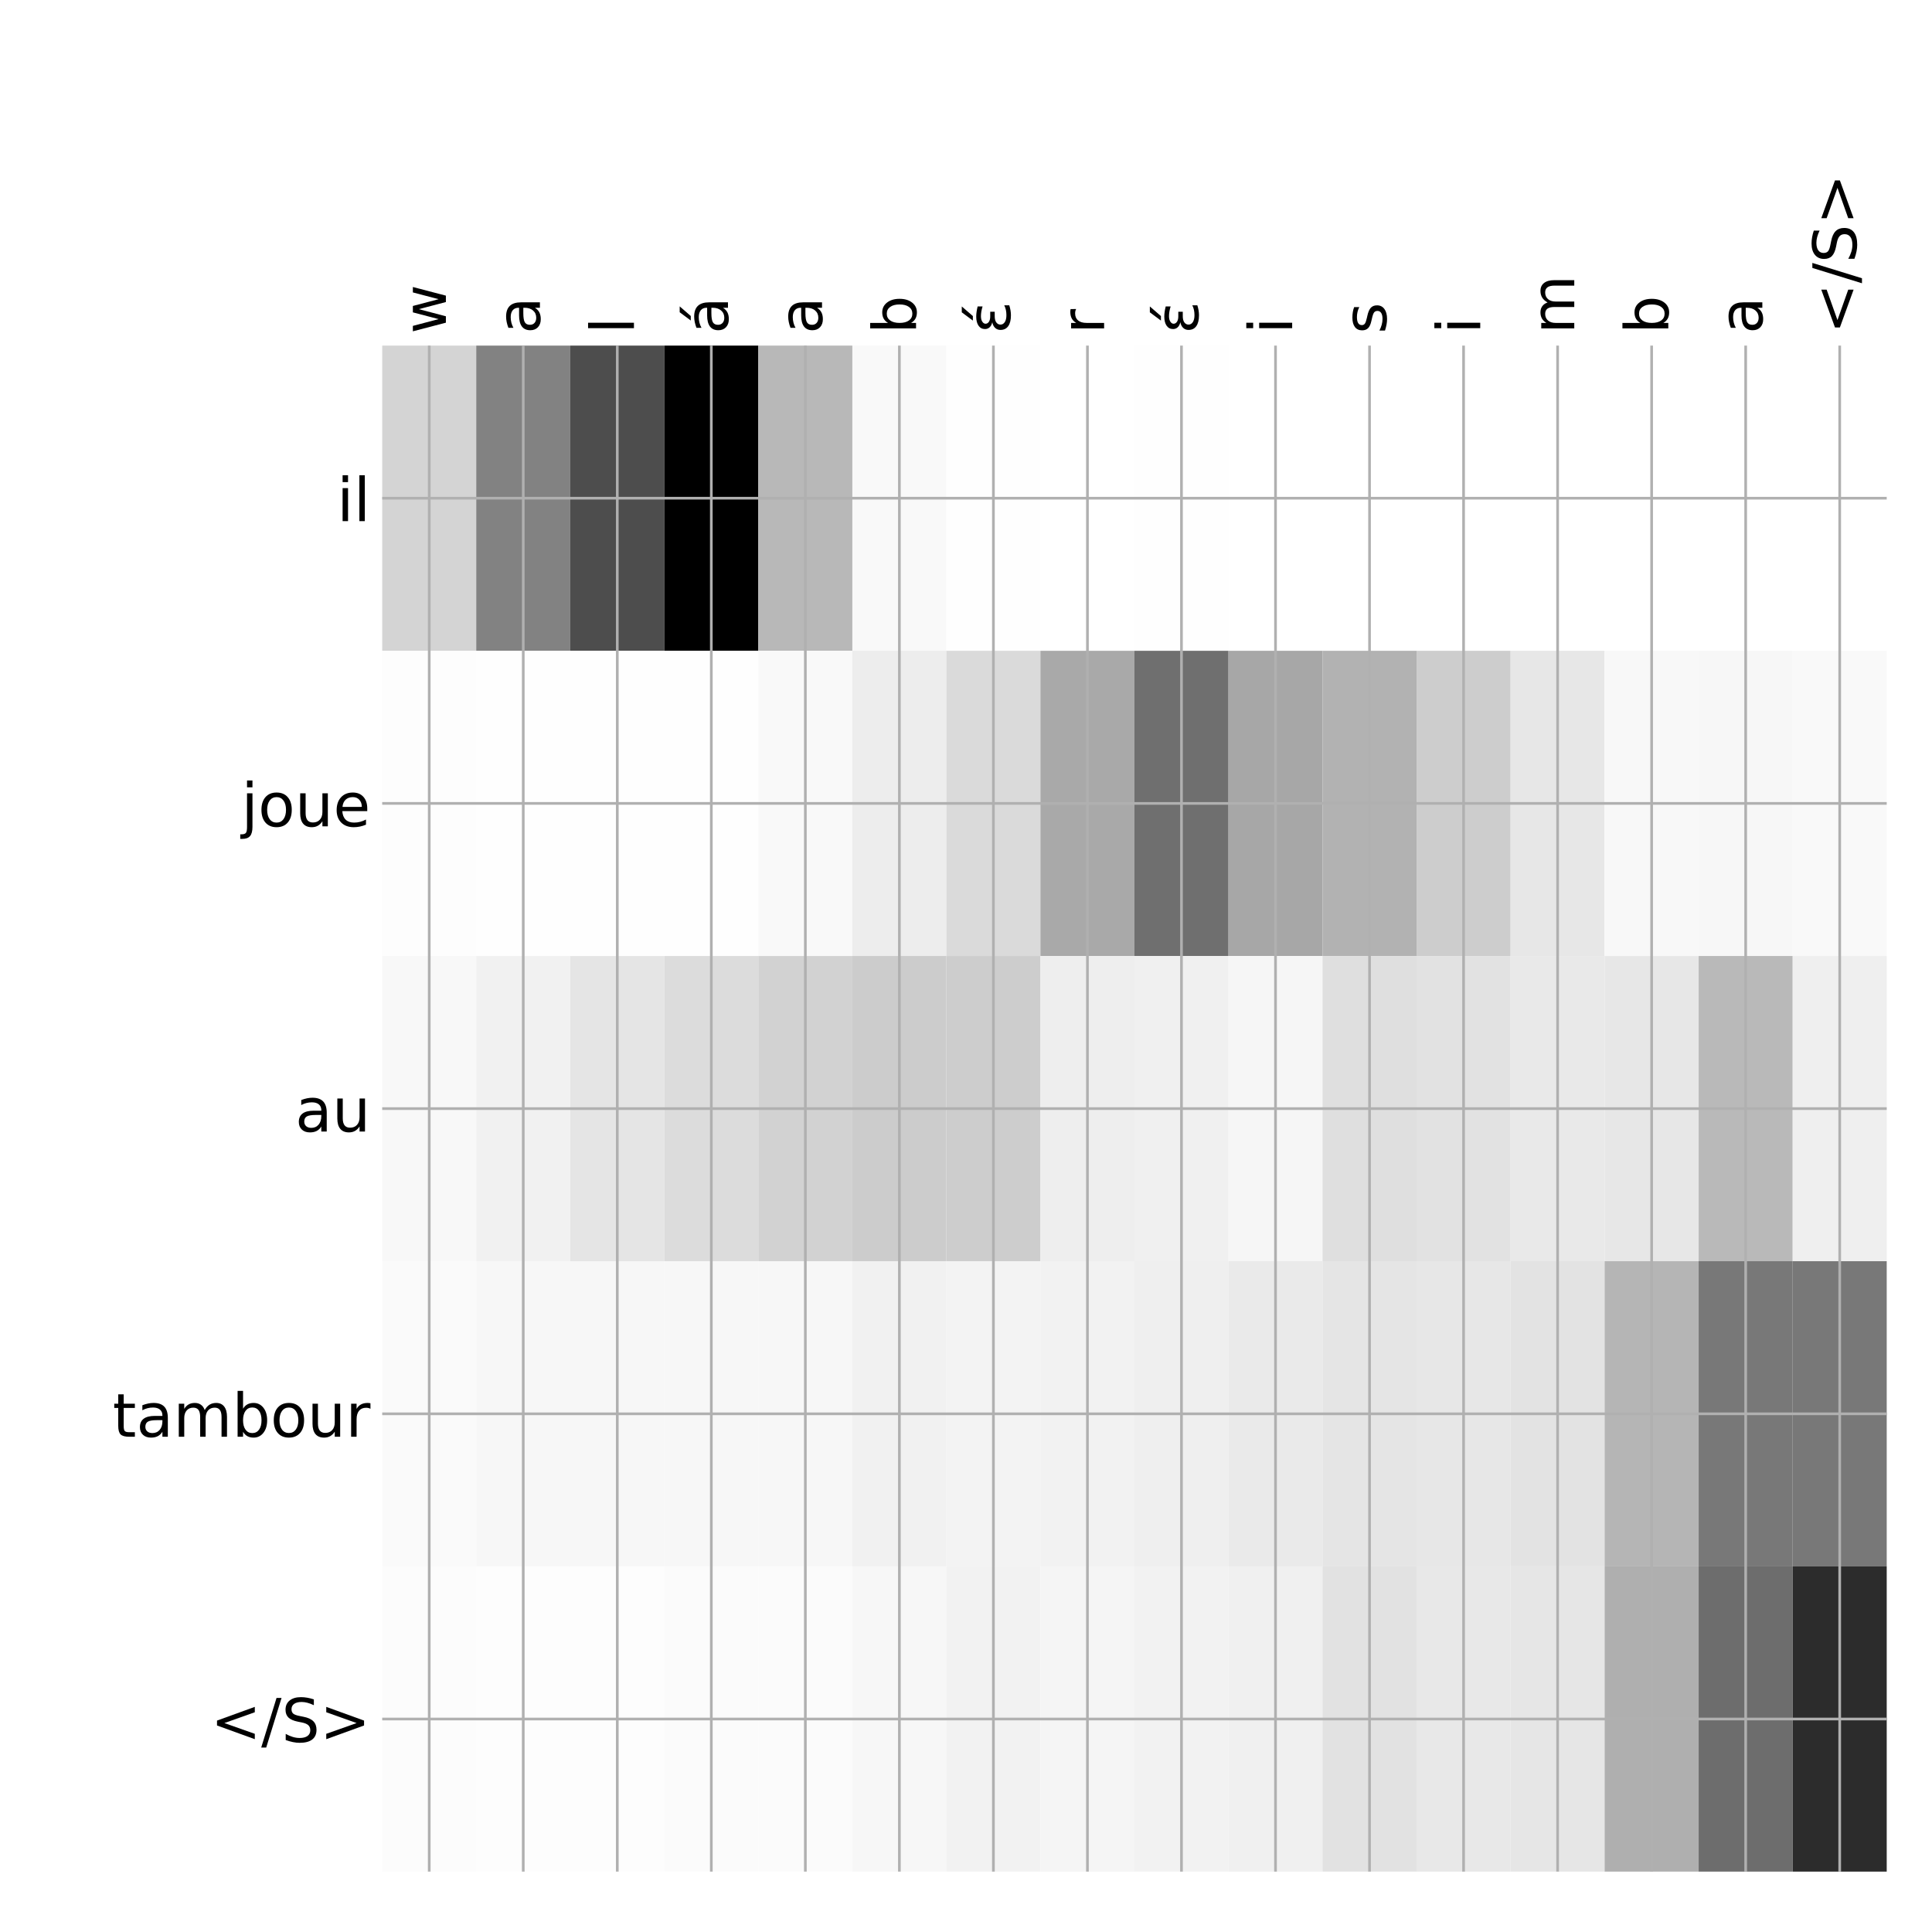 <?xml version="1.0" encoding="utf-8" standalone="no"?>
<!DOCTYPE svg PUBLIC "-//W3C//DTD SVG 1.1//EN"
  "http://www.w3.org/Graphics/SVG/1.1/DTD/svg11.dtd">
<!-- Created with matplotlib (http://matplotlib.org/) -->
<svg height="576pt" version="1.1" viewBox="0 0 576 576" width="576pt" xmlns="http://www.w3.org/2000/svg" xmlns:xlink="http://www.w3.org/1999/xlink">
 <defs>
  <style type="text/css">
*{stroke-linecap:butt;stroke-linejoin:round;}
  </style>
 </defs>
 <g id="figure_1">
  <g id="patch_1">
   <path d="M 0 576 
L 576 576 
L 576 0 
L 0 0 
z
" style="fill:#ffffff;"/>
  </g>
  <g id="axes_1">
   <g id="PolyCollection_1">
    <path clip-path="url(#p94c9d4c74a)" d="M 113.95 103.033 
L 113.95 194.027 
L 141.984 194.027 
L 141.984 103.033 
L 113.95 103.033 
z
" style="fill:#d4d4d4;"/>
    <path clip-path="url(#p94c9d4c74a)" d="M 141.984 103.033 
L 141.984 194.027 
L 170.019 194.027 
L 170.019 103.033 
L 141.984 103.033 
z
" style="fill:#828282;"/>
    <path clip-path="url(#p94c9d4c74a)" d="M 170.019 103.033 
L 170.019 194.027 
L 198.053 194.027 
L 198.053 103.033 
L 170.019 103.033 
z
" style="fill:#4d4d4d;"/>
    <path clip-path="url(#p94c9d4c74a)" d="M 198.053 103.033 
L 198.053 194.027 
L 226.088 194.027 
L 226.088 103.033 
L 198.053 103.033 
z
"/>
    <path clip-path="url(#p94c9d4c74a)" d="M 226.088 103.033 
L 226.088 194.027 
L 254.122 194.027 
L 254.122 103.033 
L 226.088 103.033 
z
" style="fill:#b8b8b8;"/>
    <path clip-path="url(#p94c9d4c74a)" d="M 254.122 103.033 
L 254.122 194.027 
L 282.156 194.027 
L 282.156 103.033 
L 254.122 103.033 
z
" style="fill:#f9f9f9;"/>
    <path clip-path="url(#p94c9d4c74a)" d="M 282.156 103.033 
L 282.156 194.027 
L 310.191 194.027 
L 310.191 103.033 
L 282.156 103.033 
z
" style="fill:#fefefe;"/>
    <path clip-path="url(#p94c9d4c74a)" d="M 310.191 103.033 
L 310.191 194.027 
L 338.225 194.027 
L 338.225 103.033 
L 310.191 103.033 
z
" style="fill:#ffffff;"/>
    <path clip-path="url(#p94c9d4c74a)" d="M 338.225 103.033 
L 338.225 194.027 
L 366.259 194.027 
L 366.259 103.033 
L 338.225 103.033 
z
" style="fill:#fefefe;"/>
    <path clip-path="url(#p94c9d4c74a)" d="M 366.259 103.033 
L 366.259 194.027 
L 394.294 194.027 
L 394.294 103.033 
L 366.259 103.033 
z
" style="fill:#ffffff;"/>
    <path clip-path="url(#p94c9d4c74a)" d="M 394.294 103.033 
L 394.294 194.027 
L 422.328 194.027 
L 422.328 103.033 
L 394.294 103.033 
z
" style="fill:#ffffff;"/>
    <path clip-path="url(#p94c9d4c74a)" d="M 422.328 103.033 
L 422.328 194.027 
L 450.363 194.027 
L 450.363 103.033 
L 422.328 103.033 
z
" style="fill:#ffffff;"/>
    <path clip-path="url(#p94c9d4c74a)" d="M 450.363 103.033 
L 450.363 194.027 
L 478.397 194.027 
L 478.397 103.033 
L 450.363 103.033 
z
" style="fill:#ffffff;"/>
    <path clip-path="url(#p94c9d4c74a)" d="M 478.397 103.033 
L 478.397 194.027 
L 506.431 194.027 
L 506.431 103.033 
L 478.397 103.033 
z
" style="fill:#ffffff;"/>
    <path clip-path="url(#p94c9d4c74a)" d="M 506.431 103.033 
L 506.431 194.027 
L 534.466 194.027 
L 534.466 103.033 
L 506.431 103.033 
z
" style="fill:#ffffff;"/>
    <path clip-path="url(#p94c9d4c74a)" d="M 534.466 103.033 
L 534.466 194.027 
L 562.5 194.027 
L 562.5 103.033 
L 534.466 103.033 
z
" style="fill:#ffffff;"/>
    <path clip-path="url(#p94c9d4c74a)" d="M 113.95 194.027 
L 113.95 285.02 
L 141.984 285.02 
L 141.984 194.027 
L 113.95 194.027 
z
" style="fill:#fdfdfd;"/>
    <path clip-path="url(#p94c9d4c74a)" d="M 141.984 194.027 
L 141.984 285.02 
L 170.019 285.02 
L 170.019 194.027 
L 141.984 194.027 
z
" style="fill:#fefefe;"/>
    <path clip-path="url(#p94c9d4c74a)" d="M 170.019 194.027 
L 170.019 285.02 
L 198.053 285.02 
L 198.053 194.027 
L 170.019 194.027 
z
" style="fill:#fefefe;"/>
    <path clip-path="url(#p94c9d4c74a)" d="M 198.053 194.027 
L 198.053 285.02 
L 226.088 285.02 
L 226.088 194.027 
L 198.053 194.027 
z
" style="fill:#fefefe;"/>
    <path clip-path="url(#p94c9d4c74a)" d="M 226.088 194.027 
L 226.088 285.02 
L 254.122 285.02 
L 254.122 194.027 
L 226.088 194.027 
z
" style="fill:#f9f9f9;"/>
    <path clip-path="url(#p94c9d4c74a)" d="M 254.122 194.027 
L 254.122 285.02 
L 282.156 285.02 
L 282.156 194.027 
L 254.122 194.027 
z
" style="fill:#ededed;"/>
    <path clip-path="url(#p94c9d4c74a)" d="M 282.156 194.027 
L 282.156 285.02 
L 310.191 285.02 
L 310.191 194.027 
L 282.156 194.027 
z
" style="fill:#dadada;"/>
    <path clip-path="url(#p94c9d4c74a)" d="M 310.191 194.027 
L 310.191 285.02 
L 338.225 285.02 
L 338.225 194.027 
L 310.191 194.027 
z
" style="fill:#a9a9a9;"/>
    <path clip-path="url(#p94c9d4c74a)" d="M 338.225 194.027 
L 338.225 285.02 
L 366.259 285.02 
L 366.259 194.027 
L 338.225 194.027 
z
" style="fill:#6f6f6f;"/>
    <path clip-path="url(#p94c9d4c74a)" d="M 366.259 194.027 
L 366.259 285.02 
L 394.294 285.02 
L 394.294 194.027 
L 366.259 194.027 
z
" style="fill:#a7a7a7;"/>
    <path clip-path="url(#p94c9d4c74a)" d="M 394.294 194.027 
L 394.294 285.02 
L 422.328 285.02 
L 422.328 194.027 
L 394.294 194.027 
z
" style="fill:#b2b2b2;"/>
    <path clip-path="url(#p94c9d4c74a)" d="M 422.328 194.027 
L 422.328 285.02 
L 450.363 285.02 
L 450.363 194.027 
L 422.328 194.027 
z
" style="fill:#cdcdcd;"/>
    <path clip-path="url(#p94c9d4c74a)" d="M 450.363 194.027 
L 450.363 285.02 
L 478.397 285.02 
L 478.397 194.027 
L 450.363 194.027 
z
" style="fill:#e7e7e7;"/>
    <path clip-path="url(#p94c9d4c74a)" d="M 478.397 194.027 
L 478.397 285.02 
L 506.431 285.02 
L 506.431 194.027 
L 478.397 194.027 
z
" style="fill:#f8f8f8;"/>
    <path clip-path="url(#p94c9d4c74a)" d="M 506.431 194.027 
L 506.431 285.02 
L 534.466 285.02 
L 534.466 194.027 
L 506.431 194.027 
z
" style="fill:#f7f7f7;"/>
    <path clip-path="url(#p94c9d4c74a)" d="M 534.466 194.027 
L 534.466 285.02 
L 562.5 285.02 
L 562.5 194.027 
L 534.466 194.027 
z
" style="fill:#f9f9f9;"/>
    <path clip-path="url(#p94c9d4c74a)" d="M 113.95 285.02 
L 113.95 376.013 
L 141.984 376.013 
L 141.984 285.02 
L 113.95 285.02 
z
" style="fill:#f8f8f8;"/>
    <path clip-path="url(#p94c9d4c74a)" d="M 141.984 285.02 
L 141.984 376.013 
L 170.019 376.013 
L 170.019 285.02 
L 141.984 285.02 
z
" style="fill:#f1f1f1;"/>
    <path clip-path="url(#p94c9d4c74a)" d="M 170.019 285.02 
L 170.019 376.013 
L 198.053 376.013 
L 198.053 285.02 
L 170.019 285.02 
z
" style="fill:#e5e5e5;"/>
    <path clip-path="url(#p94c9d4c74a)" d="M 198.053 285.02 
L 198.053 376.013 
L 226.088 376.013 
L 226.088 285.02 
L 198.053 285.02 
z
" style="fill:#dcdcdc;"/>
    <path clip-path="url(#p94c9d4c74a)" d="M 226.088 285.02 
L 226.088 376.013 
L 254.122 376.013 
L 254.122 285.02 
L 226.088 285.02 
z
" style="fill:#d2d2d2;"/>
    <path clip-path="url(#p94c9d4c74a)" d="M 254.122 285.02 
L 254.122 376.013 
L 282.156 376.013 
L 282.156 285.02 
L 254.122 285.02 
z
" style="fill:#cccccc;"/>
    <path clip-path="url(#p94c9d4c74a)" d="M 282.156 285.02 
L 282.156 376.013 
L 310.191 376.013 
L 310.191 285.02 
L 282.156 285.02 
z
" style="fill:#cdcdcd;"/>
    <path clip-path="url(#p94c9d4c74a)" d="M 310.191 285.02 
L 310.191 376.013 
L 338.225 376.013 
L 338.225 285.02 
L 310.191 285.02 
z
" style="fill:#eeeeee;"/>
    <path clip-path="url(#p94c9d4c74a)" d="M 338.225 285.02 
L 338.225 376.013 
L 366.259 376.013 
L 366.259 285.02 
L 338.225 285.02 
z
" style="fill:#f0f0f0;"/>
    <path clip-path="url(#p94c9d4c74a)" d="M 366.259 285.02 
L 366.259 376.013 
L 394.294 376.013 
L 394.294 285.02 
L 366.259 285.02 
z
" style="fill:#f6f6f6;"/>
    <path clip-path="url(#p94c9d4c74a)" d="M 394.294 285.02 
L 394.294 376.013 
L 422.328 376.013 
L 422.328 285.02 
L 394.294 285.02 
z
" style="fill:#dfdfdf;"/>
    <path clip-path="url(#p94c9d4c74a)" d="M 422.328 285.02 
L 422.328 376.013 
L 450.363 376.013 
L 450.363 285.02 
L 422.328 285.02 
z
" style="fill:#e2e2e2;"/>
    <path clip-path="url(#p94c9d4c74a)" d="M 450.363 285.02 
L 450.363 376.013 
L 478.397 376.013 
L 478.397 285.02 
L 450.363 285.02 
z
" style="fill:#e9e9e9;"/>
    <path clip-path="url(#p94c9d4c74a)" d="M 478.397 285.02 
L 478.397 376.013 
L 506.431 376.013 
L 506.431 285.02 
L 478.397 285.02 
z
" style="fill:#e7e7e7;"/>
    <path clip-path="url(#p94c9d4c74a)" d="M 506.431 285.02 
L 506.431 376.013 
L 534.466 376.013 
L 534.466 285.02 
L 506.431 285.02 
z
" style="fill:#b9b9b9;"/>
    <path clip-path="url(#p94c9d4c74a)" d="M 534.466 285.02 
L 534.466 376.013 
L 562.5 376.013 
L 562.5 285.02 
L 534.466 285.02 
z
" style="fill:#efefef;"/>
    <path clip-path="url(#p94c9d4c74a)" d="M 113.95 376.013 
L 113.95 467.007 
L 141.984 467.007 
L 141.984 376.013 
L 113.95 376.013 
z
" style="fill:#fafafa;"/>
    <path clip-path="url(#p94c9d4c74a)" d="M 141.984 376.013 
L 141.984 467.007 
L 170.019 467.007 
L 170.019 376.013 
L 141.984 376.013 
z
" style="fill:#f7f7f7;"/>
    <path clip-path="url(#p94c9d4c74a)" d="M 170.019 376.013 
L 170.019 467.007 
L 198.053 467.007 
L 198.053 376.013 
L 170.019 376.013 
z
" style="fill:#f7f7f7;"/>
    <path clip-path="url(#p94c9d4c74a)" d="M 198.053 376.013 
L 198.053 467.007 
L 226.088 467.007 
L 226.088 376.013 
L 198.053 376.013 
z
" style="fill:#f7f7f7;"/>
    <path clip-path="url(#p94c9d4c74a)" d="M 226.088 376.013 
L 226.088 467.007 
L 254.122 467.007 
L 254.122 376.013 
L 226.088 376.013 
z
" style="fill:#f7f7f7;"/>
    <path clip-path="url(#p94c9d4c74a)" d="M 254.122 376.013 
L 254.122 467.007 
L 282.156 467.007 
L 282.156 376.013 
L 254.122 376.013 
z
" style="fill:#f1f1f1;"/>
    <path clip-path="url(#p94c9d4c74a)" d="M 282.156 376.013 
L 282.156 467.007 
L 310.191 467.007 
L 310.191 376.013 
L 282.156 376.013 
z
" style="fill:#f3f3f3;"/>
    <path clip-path="url(#p94c9d4c74a)" d="M 310.191 376.013 
L 310.191 467.007 
L 338.225 467.007 
L 338.225 376.013 
L 310.191 376.013 
z
" style="fill:#f2f2f2;"/>
    <path clip-path="url(#p94c9d4c74a)" d="M 338.225 376.013 
L 338.225 467.007 
L 366.259 467.007 
L 366.259 376.013 
L 338.225 376.013 
z
" style="fill:#efefef;"/>
    <path clip-path="url(#p94c9d4c74a)" d="M 366.259 376.013 
L 366.259 467.007 
L 394.294 467.007 
L 394.294 376.013 
L 366.259 376.013 
z
" style="fill:#eaeaea;"/>
    <path clip-path="url(#p94c9d4c74a)" d="M 394.294 376.013 
L 394.294 467.007 
L 422.328 467.007 
L 422.328 376.013 
L 394.294 376.013 
z
" style="fill:#e5e5e5;"/>
    <path clip-path="url(#p94c9d4c74a)" d="M 422.328 376.013 
L 422.328 467.007 
L 450.363 467.007 
L 450.363 376.013 
L 422.328 376.013 
z
" style="fill:#e7e7e7;"/>
    <path clip-path="url(#p94c9d4c74a)" d="M 450.363 376.013 
L 450.363 467.007 
L 478.397 467.007 
L 478.397 376.013 
L 450.363 376.013 
z
" style="fill:#e3e3e3;"/>
    <path clip-path="url(#p94c9d4c74a)" d="M 478.397 376.013 
L 478.397 467.007 
L 506.431 467.007 
L 506.431 376.013 
L 478.397 376.013 
z
" style="fill:#b5b5b5;"/>
    <path clip-path="url(#p94c9d4c74a)" d="M 506.431 376.013 
L 506.431 467.007 
L 534.466 467.007 
L 534.466 376.013 
L 506.431 376.013 
z
" style="fill:#787878;"/>
    <path clip-path="url(#p94c9d4c74a)" d="M 534.466 376.013 
L 534.466 467.007 
L 562.5 467.007 
L 562.5 376.013 
L 534.466 376.013 
z
" style="fill:#787878;"/>
    <path clip-path="url(#p94c9d4c74a)" d="M 113.95 467.007 
L 113.95 558 
L 141.984 558 
L 141.984 467.007 
L 113.95 467.007 
z
" style="fill:#fcfcfc;"/>
    <path clip-path="url(#p94c9d4c74a)" d="M 141.984 467.007 
L 141.984 558 
L 170.019 558 
L 170.019 467.007 
L 141.984 467.007 
z
" style="fill:#fdfdfd;"/>
    <path clip-path="url(#p94c9d4c74a)" d="M 170.019 467.007 
L 170.019 558 
L 198.053 558 
L 198.053 467.007 
L 170.019 467.007 
z
" style="fill:#fdfdfd;"/>
    <path clip-path="url(#p94c9d4c74a)" d="M 198.053 467.007 
L 198.053 558 
L 226.088 558 
L 226.088 467.007 
L 198.053 467.007 
z
" style="fill:#fbfbfb;"/>
    <path clip-path="url(#p94c9d4c74a)" d="M 226.088 467.007 
L 226.088 558 
L 254.122 558 
L 254.122 467.007 
L 226.088 467.007 
z
" style="fill:#fbfbfb;"/>
    <path clip-path="url(#p94c9d4c74a)" d="M 254.122 467.007 
L 254.122 558 
L 282.156 558 
L 282.156 467.007 
L 254.122 467.007 
z
" style="fill:#f7f7f7;"/>
    <path clip-path="url(#p94c9d4c74a)" d="M 282.156 467.007 
L 282.156 558 
L 310.191 558 
L 310.191 467.007 
L 282.156 467.007 
z
" style="fill:#f2f2f2;"/>
    <path clip-path="url(#p94c9d4c74a)" d="M 310.191 467.007 
L 310.191 558 
L 338.225 558 
L 338.225 467.007 
L 310.191 467.007 
z
" style="fill:#f5f5f5;"/>
    <path clip-path="url(#p94c9d4c74a)" d="M 338.225 467.007 
L 338.225 558 
L 366.259 558 
L 366.259 467.007 
L 338.225 467.007 
z
" style="fill:#f2f2f2;"/>
    <path clip-path="url(#p94c9d4c74a)" d="M 366.259 467.007 
L 366.259 558 
L 394.294 558 
L 394.294 467.007 
L 366.259 467.007 
z
" style="fill:#f0f0f0;"/>
    <path clip-path="url(#p94c9d4c74a)" d="M 394.294 467.007 
L 394.294 558 
L 422.328 558 
L 422.328 467.007 
L 394.294 467.007 
z
" style="fill:#e2e2e2;"/>
    <path clip-path="url(#p94c9d4c74a)" d="M 422.328 467.007 
L 422.328 558 
L 450.363 558 
L 450.363 467.007 
L 422.328 467.007 
z
" style="fill:#e8e8e8;"/>
    <path clip-path="url(#p94c9d4c74a)" d="M 450.363 467.007 
L 450.363 558 
L 478.397 558 
L 478.397 467.007 
L 450.363 467.007 
z
" style="fill:#e6e6e6;"/>
    <path clip-path="url(#p94c9d4c74a)" d="M 478.397 467.007 
L 478.397 558 
L 506.431 558 
L 506.431 467.007 
L 478.397 467.007 
z
" style="fill:#afafaf;"/>
    <path clip-path="url(#p94c9d4c74a)" d="M 506.431 467.007 
L 506.431 558 
L 534.466 558 
L 534.466 467.007 
L 506.431 467.007 
z
" style="fill:#6d6d6d;"/>
    <path clip-path="url(#p94c9d4c74a)" d="M 534.466 467.007 
L 534.466 558 
L 562.5 558 
L 562.5 467.007 
L 534.466 467.007 
z
" style="fill:#2c2c2c;"/>
   </g>
   <g id="matplotlib.axis_1">
    <g id="xtick_1">
     <g id="line2d_1">
      <path clip-path="url(#p94c9d4c74a)" d="M 127.967 558 
L 127.967 103.033 
" style="fill:none;stroke:#b0b0b0;stroke-linecap:square;stroke-width:0.8;"/>
     </g>
     <g id="line2d_2"/>
     <g id="text_1">
      <!-- w -->
      <defs>
       <path d="M 4.203 54.688 
L 13.188 54.688 
L 24.422 12.016 
L 35.594 54.688 
L 46.188 54.688 
L 57.422 12.016 
L 68.609 54.688 
L 77.594 54.688 
L 63.281 0 
L 52.688 0 
L 40.922 44.828 
L 29.109 0 
L 18.5 0 
z
" id="DejaVuSans-77"/>
      </defs>
      <g transform="translate(132.934 99.533)rotate(-90)scale(0.18 -0.18)">
       <use xlink:href="#DejaVuSans-77"/>
      </g>
     </g>
    </g>
    <g id="xtick_2">
     <g id="line2d_3">
      <path clip-path="url(#p94c9d4c74a)" d="M 156.002 558 
L 156.002 103.033 
" style="fill:none;stroke:#b0b0b0;stroke-linecap:square;stroke-width:0.8;"/>
     </g>
     <g id="line2d_4"/>
     <g id="text_2">
      <!-- a -->
      <defs>
       <path d="M 34.281 27.484 
Q 23.391 27.484 19.188 25 
Q 14.984 22.516 14.984 16.5 
Q 14.984 11.719 18.141 8.906 
Q 21.297 6.109 26.703 6.109 
Q 34.188 6.109 38.703 11.406 
Q 43.219 16.703 43.219 25.484 
L 43.219 27.484 
z
M 52.203 31.203 
L 52.203 0 
L 43.219 0 
L 43.219 8.297 
Q 40.141 3.328 35.547 0.953 
Q 30.953 -1.422 24.312 -1.422 
Q 15.922 -1.422 10.953 3.297 
Q 6 8.016 6 15.922 
Q 6 25.141 12.172 29.828 
Q 18.359 34.516 30.609 34.516 
L 43.219 34.516 
L 43.219 35.406 
Q 43.219 41.609 39.141 45 
Q 35.062 48.391 27.688 48.391 
Q 23 48.391 18.547 47.266 
Q 14.109 46.141 10.016 43.891 
L 10.016 52.203 
Q 14.938 54.109 19.578 55.047 
Q 24.219 56 28.609 56 
Q 40.484 56 46.344 49.844 
Q 52.203 43.703 52.203 31.203 
z
" id="DejaVuSans-61"/>
      </defs>
      <g transform="translate(160.968 99.533)rotate(-90)scale(0.18 -0.18)">
       <use xlink:href="#DejaVuSans-61"/>
      </g>
     </g>
    </g>
    <g id="xtick_3">
     <g id="line2d_5">
      <path clip-path="url(#p94c9d4c74a)" d="M 184.036 558 
L 184.036 103.033 
" style="fill:none;stroke:#b0b0b0;stroke-linecap:square;stroke-width:0.8;"/>
     </g>
     <g id="line2d_6"/>
     <g id="text_3">
      <!-- l -->
      <defs>
       <path d="M 9.422 75.984 
L 18.406 75.984 
L 18.406 0 
L 9.422 0 
z
" id="DejaVuSans-6c"/>
      </defs>
      <g transform="translate(189.003 99.533)rotate(-90)scale(0.18 -0.18)">
       <use xlink:href="#DejaVuSans-6c"/>
      </g>
     </g>
    </g>
    <g id="xtick_4">
     <g id="line2d_7">
      <path clip-path="url(#p94c9d4c74a)" d="M 212.07 558 
L 212.07 103.033 
" style="fill:none;stroke:#b0b0b0;stroke-linecap:square;stroke-width:0.8;"/>
     </g>
     <g id="line2d_8"/>
     <g id="text_4">
      <!-- á -->
      <defs>
       <path d="M 34.281 27.484 
Q 23.391 27.484 19.188 25 
Q 14.984 22.516 14.984 16.5 
Q 14.984 11.719 18.141 8.906 
Q 21.297 6.109 26.703 6.109 
Q 34.188 6.109 38.703 11.406 
Q 43.219 16.703 43.219 25.484 
L 43.219 27.484 
z
M 52.203 31.203 
L 52.203 0 
L 43.219 0 
L 43.219 8.297 
Q 40.141 3.328 35.547 0.953 
Q 30.953 -1.422 24.312 -1.422 
Q 15.922 -1.422 10.953 3.297 
Q 6 8.016 6 15.922 
Q 6 25.141 12.172 29.828 
Q 18.359 34.516 30.609 34.516 
L 43.219 34.516 
L 43.219 35.406 
Q 43.219 41.609 39.141 45 
Q 35.062 48.391 27.688 48.391 
Q 23 48.391 18.547 47.266 
Q 14.109 46.141 10.016 43.891 
L 10.016 52.203 
Q 14.938 54.109 19.578 55.047 
Q 24.219 56 28.609 56 
Q 40.484 56 46.344 49.844 
Q 52.203 43.703 52.203 31.203 
z
M 35.781 79.984 
L 45.5 79.984 
L 29.594 61.625 
L 22.109 61.625 
z
" id="DejaVuSans-e1"/>
      </defs>
      <g transform="translate(217.037 99.533)rotate(-90)scale(0.18 -0.18)">
       <use xlink:href="#DejaVuSans-e1"/>
      </g>
     </g>
    </g>
    <g id="xtick_5">
     <g id="line2d_9">
      <path clip-path="url(#p94c9d4c74a)" d="M 240.105 558 
L 240.105 103.033 
" style="fill:none;stroke:#b0b0b0;stroke-linecap:square;stroke-width:0.8;"/>
     </g>
     <g id="line2d_10"/>
     <g id="text_5">
      <!-- a -->
      <g transform="translate(245.072 99.533)rotate(-90)scale(0.18 -0.18)">
       <use xlink:href="#DejaVuSans-61"/>
      </g>
     </g>
    </g>
    <g id="xtick_6">
     <g id="line2d_11">
      <path clip-path="url(#p94c9d4c74a)" d="M 268.139 558 
L 268.139 103.033 
" style="fill:none;stroke:#b0b0b0;stroke-linecap:square;stroke-width:0.8;"/>
     </g>
     <g id="line2d_12"/>
     <g id="text_6">
      <!-- b -->
      <defs>
       <path d="M 48.688 27.297 
Q 48.688 37.203 44.609 42.844 
Q 40.531 48.484 33.406 48.484 
Q 26.266 48.484 22.188 42.844 
Q 18.109 37.203 18.109 27.297 
Q 18.109 17.391 22.188 11.75 
Q 26.266 6.109 33.406 6.109 
Q 40.531 6.109 44.609 11.75 
Q 48.688 17.391 48.688 27.297 
z
M 18.109 46.391 
Q 20.953 51.266 25.266 53.625 
Q 29.594 56 35.594 56 
Q 45.562 56 51.781 48.094 
Q 58.016 40.188 58.016 27.297 
Q 58.016 14.406 51.781 6.484 
Q 45.562 -1.422 35.594 -1.422 
Q 29.594 -1.422 25.266 0.953 
Q 20.953 3.328 18.109 8.203 
L 18.109 0 
L 9.078 0 
L 9.078 75.984 
L 18.109 75.984 
z
" id="DejaVuSans-62"/>
      </defs>
      <g transform="translate(273.106 99.533)rotate(-90)scale(0.18 -0.18)">
       <use xlink:href="#DejaVuSans-62"/>
      </g>
     </g>
    </g>
    <g id="xtick_7">
     <g id="line2d_13">
      <path clip-path="url(#p94c9d4c74a)" d="M 296.173 558 
L 296.173 103.033 
" style="fill:none;stroke:#b0b0b0;stroke-linecap:square;stroke-width:0.8;"/>
     </g>
     <g id="line2d_14"/>
     <g id="text_7">
      <!-- έ -->
      <defs>
       <path d="M 35.656 79.984 
L 45.375 79.984 
L 29.469 61.625 
L 21.984 61.625 
z
M 19.281 29.5 
Q 13.812 30.672 10.891 33.844 
Q 7.953 36.969 7.953 41.5 
Q 7.953 48.391 13.531 52.25 
Q 19.047 56.062 28.609 56.062 
Q 32.328 56.062 36.469 55.469 
Q 40.625 54.891 45.406 53.719 
L 45.406 45.562 
Q 40.672 46.969 36.766 47.609 
Q 32.812 48.25 29.344 48.25 
Q 23.531 48.25 20.172 46 
Q 16.75 43.75 16.75 40.625 
Q 16.75 37.203 20.062 35.016 
Q 23.344 32.859 29 32.859 
L 36.578 32.859 
L 36.578 25.438 
L 29.344 25.438 
Q 22.656 25.438 19.141 22.953 
Q 15.328 20.219 15.328 15.922 
Q 15.328 11.531 19.438 8.797 
Q 23.578 6.062 30.953 6.062 
Q 35.5 6.062 39.656 6.938 
Q 43.797 7.859 47.266 9.672 
L 47.266 1.312 
Q 42.875 -0.047 38.766 -0.734 
Q 34.625 -1.422 30.719 -1.422 
Q 19.094 -1.422 12.797 3.031 
Q 6.5 7.469 6.5 15.922 
Q 6.5 21.188 9.859 24.75 
Q 13.234 28.328 19.281 29.5 
z
" id="DejaVuSans-3ad"/>
      </defs>
      <g transform="translate(301.14 99.533)rotate(-90)scale(0.18 -0.18)">
       <use xlink:href="#DejaVuSans-3ad"/>
      </g>
     </g>
    </g>
    <g id="xtick_8">
     <g id="line2d_15">
      <path clip-path="url(#p94c9d4c74a)" d="M 324.208 558 
L 324.208 103.033 
" style="fill:none;stroke:#b0b0b0;stroke-linecap:square;stroke-width:0.8;"/>
     </g>
     <g id="line2d_16"/>
     <g id="text_8">
      <!-- r -->
      <defs>
       <path d="M 41.109 46.297 
Q 39.594 47.172 37.812 47.578 
Q 36.031 48 33.891 48 
Q 26.266 48 22.188 43.047 
Q 18.109 38.094 18.109 28.812 
L 18.109 0 
L 9.078 0 
L 9.078 54.688 
L 18.109 54.688 
L 18.109 46.188 
Q 20.953 51.172 25.484 53.578 
Q 30.031 56 36.531 56 
Q 37.453 56 38.578 55.875 
Q 39.703 55.766 41.062 55.516 
z
" id="DejaVuSans-72"/>
      </defs>
      <g transform="translate(329.175 99.533)rotate(-90)scale(0.18 -0.18)">
       <use xlink:href="#DejaVuSans-72"/>
      </g>
     </g>
    </g>
    <g id="xtick_9">
     <g id="line2d_17">
      <path clip-path="url(#p94c9d4c74a)" d="M 352.242 558 
L 352.242 103.033 
" style="fill:none;stroke:#b0b0b0;stroke-linecap:square;stroke-width:0.8;"/>
     </g>
     <g id="line2d_18"/>
     <g id="text_9">
      <!-- έ -->
      <g transform="translate(357.209 99.533)rotate(-90)scale(0.18 -0.18)">
       <use xlink:href="#DejaVuSans-3ad"/>
      </g>
     </g>
    </g>
    <g id="xtick_10">
     <g id="line2d_19">
      <path clip-path="url(#p94c9d4c74a)" d="M 380.277 558 
L 380.277 103.033 
" style="fill:none;stroke:#b0b0b0;stroke-linecap:square;stroke-width:0.8;"/>
     </g>
     <g id="line2d_20"/>
     <g id="text_10">
      <!-- i -->
      <defs>
       <path d="M 9.422 54.688 
L 18.406 54.688 
L 18.406 0 
L 9.422 0 
z
M 9.422 75.984 
L 18.406 75.984 
L 18.406 64.594 
L 9.422 64.594 
z
" id="DejaVuSans-69"/>
      </defs>
      <g transform="translate(385.243 99.533)rotate(-90)scale(0.18 -0.18)">
       <use xlink:href="#DejaVuSans-69"/>
      </g>
     </g>
    </g>
    <g id="xtick_11">
     <g id="line2d_21">
      <path clip-path="url(#p94c9d4c74a)" d="M 408.311 558 
L 408.311 103.033 
" style="fill:none;stroke:#b0b0b0;stroke-linecap:square;stroke-width:0.8;"/>
     </g>
     <g id="line2d_22"/>
     <g id="text_11">
      <!-- s -->
      <defs>
       <path d="M 44.281 53.078 
L 44.281 44.578 
Q 40.484 46.531 36.375 47.5 
Q 32.281 48.484 27.875 48.484 
Q 21.188 48.484 17.844 46.438 
Q 14.5 44.391 14.5 40.281 
Q 14.5 37.156 16.891 35.375 
Q 19.281 33.594 26.516 31.984 
L 29.594 31.297 
Q 39.156 29.25 43.188 25.516 
Q 47.219 21.781 47.219 15.094 
Q 47.219 7.469 41.188 3.016 
Q 35.156 -1.422 24.609 -1.422 
Q 20.219 -1.422 15.453 -0.562 
Q 10.688 0.297 5.422 2 
L 5.422 11.281 
Q 10.406 8.688 15.234 7.391 
Q 20.062 6.109 24.812 6.109 
Q 31.156 6.109 34.562 8.281 
Q 37.984 10.453 37.984 14.406 
Q 37.984 18.062 35.516 20.016 
Q 33.062 21.969 24.703 23.781 
L 21.578 24.516 
Q 13.234 26.266 9.516 29.906 
Q 5.812 33.547 5.812 39.891 
Q 5.812 47.609 11.281 51.797 
Q 16.75 56 26.812 56 
Q 31.781 56 36.172 55.266 
Q 40.578 54.547 44.281 53.078 
z
" id="DejaVuSans-73"/>
      </defs>
      <g transform="translate(413.278 99.533)rotate(-90)scale(0.18 -0.18)">
       <use xlink:href="#DejaVuSans-73"/>
      </g>
     </g>
    </g>
    <g id="xtick_12">
     <g id="line2d_23">
      <path clip-path="url(#p94c9d4c74a)" d="M 436.345 558 
L 436.345 103.033 
" style="fill:none;stroke:#b0b0b0;stroke-linecap:square;stroke-width:0.8;"/>
     </g>
     <g id="line2d_24"/>
     <g id="text_12">
      <!-- i -->
      <g transform="translate(441.312 99.533)rotate(-90)scale(0.18 -0.18)">
       <use xlink:href="#DejaVuSans-69"/>
      </g>
     </g>
    </g>
    <g id="xtick_13">
     <g id="line2d_25">
      <path clip-path="url(#p94c9d4c74a)" d="M 464.38 558 
L 464.38 103.033 
" style="fill:none;stroke:#b0b0b0;stroke-linecap:square;stroke-width:0.8;"/>
     </g>
     <g id="line2d_26"/>
     <g id="text_13">
      <!-- m -->
      <defs>
       <path d="M 52 44.188 
Q 55.375 50.25 60.062 53.125 
Q 64.75 56 71.094 56 
Q 79.641 56 84.281 50.016 
Q 88.922 44.047 88.922 33.016 
L 88.922 0 
L 79.891 0 
L 79.891 32.719 
Q 79.891 40.578 77.094 44.375 
Q 74.312 48.188 68.609 48.188 
Q 61.625 48.188 57.562 43.547 
Q 53.516 38.922 53.516 30.906 
L 53.516 0 
L 44.484 0 
L 44.484 32.719 
Q 44.484 40.625 41.703 44.406 
Q 38.922 48.188 33.109 48.188 
Q 26.219 48.188 22.156 43.531 
Q 18.109 38.875 18.109 30.906 
L 18.109 0 
L 9.078 0 
L 9.078 54.688 
L 18.109 54.688 
L 18.109 46.188 
Q 21.188 51.219 25.484 53.609 
Q 29.781 56 35.688 56 
Q 41.656 56 45.828 52.969 
Q 50 49.953 52 44.188 
z
" id="DejaVuSans-6d"/>
      </defs>
      <g transform="translate(469.347 99.533)rotate(-90)scale(0.18 -0.18)">
       <use xlink:href="#DejaVuSans-6d"/>
      </g>
     </g>
    </g>
    <g id="xtick_14">
     <g id="line2d_27">
      <path clip-path="url(#p94c9d4c74a)" d="M 492.414 558 
L 492.414 103.033 
" style="fill:none;stroke:#b0b0b0;stroke-linecap:square;stroke-width:0.8;"/>
     </g>
     <g id="line2d_28"/>
     <g id="text_14">
      <!-- b -->
      <g transform="translate(497.381 99.533)rotate(-90)scale(0.18 -0.18)">
       <use xlink:href="#DejaVuSans-62"/>
      </g>
     </g>
    </g>
    <g id="xtick_15">
     <g id="line2d_29">
      <path clip-path="url(#p94c9d4c74a)" d="M 520.448 558 
L 520.448 103.033 
" style="fill:none;stroke:#b0b0b0;stroke-linecap:square;stroke-width:0.8;"/>
     </g>
     <g id="line2d_30"/>
     <g id="text_15">
      <!-- a -->
      <g transform="translate(525.415 99.533)rotate(-90)scale(0.18 -0.18)">
       <use xlink:href="#DejaVuSans-61"/>
      </g>
     </g>
    </g>
    <g id="xtick_16">
     <g id="line2d_31">
      <path clip-path="url(#p94c9d4c74a)" d="M 548.483 558 
L 548.483 103.033 
" style="fill:none;stroke:#b0b0b0;stroke-linecap:square;stroke-width:0.8;"/>
     </g>
     <g id="line2d_32"/>
     <g id="text_16">
      <!-- &lt;/S&gt; -->
      <defs>
       <path d="M 73.188 49.219 
L 22.797 31.297 
L 73.188 13.484 
L 73.188 4.594 
L 10.594 27.297 
L 10.594 35.406 
L 73.188 58.109 
z
" id="DejaVuSans-3c"/>
       <path d="M 25.391 72.906 
L 33.688 72.906 
L 8.297 -9.281 
L 0 -9.281 
z
" id="DejaVuSans-2f"/>
       <path d="M 53.516 70.516 
L 53.516 60.891 
Q 47.906 63.578 42.922 64.891 
Q 37.938 66.219 33.297 66.219 
Q 25.25 66.219 20.875 63.094 
Q 16.5 59.969 16.5 54.203 
Q 16.5 49.359 19.406 46.891 
Q 22.312 44.438 30.422 42.922 
L 36.375 41.703 
Q 47.406 39.594 52.656 34.297 
Q 57.906 29 57.906 20.125 
Q 57.906 9.516 50.797 4.047 
Q 43.703 -1.422 29.984 -1.422 
Q 24.812 -1.422 18.969 -0.25 
Q 13.141 0.922 6.891 3.219 
L 6.891 13.375 
Q 12.891 10.016 18.656 8.297 
Q 24.422 6.594 29.984 6.594 
Q 38.422 6.594 43.016 9.906 
Q 47.609 13.234 47.609 19.391 
Q 47.609 24.75 44.312 27.781 
Q 41.016 30.812 33.5 32.328 
L 27.484 33.5 
Q 16.453 35.688 11.516 40.375 
Q 6.594 45.062 6.594 53.422 
Q 6.594 63.094 13.406 68.656 
Q 20.219 74.219 32.172 74.219 
Q 37.312 74.219 42.625 73.281 
Q 47.953 72.359 53.516 70.516 
z
" id="DejaVuSans-53"/>
       <path d="M 10.594 49.219 
L 10.594 58.109 
L 73.188 35.406 
L 73.188 27.297 
L 10.594 4.594 
L 10.594 13.484 
L 60.891 31.297 
z
" id="DejaVuSans-3e"/>
      </defs>
      <g transform="translate(553.45 99.533)rotate(-90)scale(0.18 -0.18)">
       <use xlink:href="#DejaVuSans-3c"/>
       <use x="83.789" xlink:href="#DejaVuSans-2f"/>
       <use x="117.48" xlink:href="#DejaVuSans-53"/>
       <use x="180.957" xlink:href="#DejaVuSans-3e"/>
      </g>
     </g>
    </g>
   </g>
   <g id="matplotlib.axis_2">
    <g id="ytick_1">
     <g id="line2d_33">
      <path clip-path="url(#p94c9d4c74a)" d="M 113.95 148.53 
L 562.5 148.53 
" style="fill:none;stroke:#b0b0b0;stroke-linecap:square;stroke-width:0.8;"/>
     </g>
     <g id="line2d_34"/>
     <g id="text_17">
      <!-- il -->
      <g transform="translate(100.449 155.369)scale(0.18 -0.18)">
       <use xlink:href="#DejaVuSans-69"/>
       <use x="27.783" xlink:href="#DejaVuSans-6c"/>
      </g>
     </g>
    </g>
    <g id="ytick_2">
     <g id="line2d_35">
      <path clip-path="url(#p94c9d4c74a)" d="M 113.95 239.523 
L 562.5 239.523 
" style="fill:none;stroke:#b0b0b0;stroke-linecap:square;stroke-width:0.8;"/>
     </g>
     <g id="line2d_36"/>
     <g id="text_18">
      <!-- joue -->
      <defs>
       <path d="M 9.422 54.688 
L 18.406 54.688 
L 18.406 -0.984 
Q 18.406 -11.422 14.422 -16.109 
Q 10.453 -20.797 1.609 -20.797 
L -1.812 -20.797 
L -1.812 -13.188 
L 0.594 -13.188 
Q 5.719 -13.188 7.562 -10.812 
Q 9.422 -8.453 9.422 -0.984 
z
M 9.422 75.984 
L 18.406 75.984 
L 18.406 64.594 
L 9.422 64.594 
z
" id="DejaVuSans-6a"/>
       <path d="M 30.609 48.391 
Q 23.391 48.391 19.188 42.75 
Q 14.984 37.109 14.984 27.297 
Q 14.984 17.484 19.156 11.844 
Q 23.344 6.203 30.609 6.203 
Q 37.797 6.203 41.984 11.859 
Q 46.188 17.531 46.188 27.297 
Q 46.188 37.016 41.984 42.703 
Q 37.797 48.391 30.609 48.391 
z
M 30.609 56 
Q 42.328 56 49.016 48.375 
Q 55.719 40.766 55.719 27.297 
Q 55.719 13.875 49.016 6.219 
Q 42.328 -1.422 30.609 -1.422 
Q 18.844 -1.422 12.172 6.219 
Q 5.516 13.875 5.516 27.297 
Q 5.516 40.766 12.172 48.375 
Q 18.844 56 30.609 56 
z
" id="DejaVuSans-6f"/>
       <path d="M 8.5 21.578 
L 8.5 54.688 
L 17.484 54.688 
L 17.484 21.922 
Q 17.484 14.156 20.5 10.266 
Q 23.531 6.391 29.594 6.391 
Q 36.859 6.391 41.078 11.031 
Q 45.312 15.672 45.312 23.688 
L 45.312 54.688 
L 54.297 54.688 
L 54.297 0 
L 45.312 0 
L 45.312 8.406 
Q 42.047 3.422 37.719 1 
Q 33.406 -1.422 27.688 -1.422 
Q 18.266 -1.422 13.375 4.438 
Q 8.5 10.297 8.5 21.578 
z
M 31.109 56 
z
" id="DejaVuSans-75"/>
       <path d="M 56.203 29.594 
L 56.203 25.203 
L 14.891 25.203 
Q 15.484 15.922 20.484 11.062 
Q 25.484 6.203 34.422 6.203 
Q 39.594 6.203 44.453 7.469 
Q 49.312 8.734 54.109 11.281 
L 54.109 2.781 
Q 49.266 0.734 44.188 -0.344 
Q 39.109 -1.422 33.891 -1.422 
Q 20.797 -1.422 13.156 6.188 
Q 5.516 13.812 5.516 26.812 
Q 5.516 40.234 12.766 48.109 
Q 20.016 56 32.328 56 
Q 43.359 56 49.781 48.891 
Q 56.203 41.797 56.203 29.594 
z
M 47.219 32.234 
Q 47.125 39.594 43.094 43.984 
Q 39.062 48.391 32.422 48.391 
Q 24.906 48.391 20.391 44.141 
Q 15.875 39.891 15.188 32.172 
z
" id="DejaVuSans-65"/>
      </defs>
      <g transform="translate(71.953 246.362)scale(0.18 -0.18)">
       <use xlink:href="#DejaVuSans-6a"/>
       <use x="27.783" xlink:href="#DejaVuSans-6f"/>
       <use x="88.965" xlink:href="#DejaVuSans-75"/>
       <use x="152.344" xlink:href="#DejaVuSans-65"/>
      </g>
     </g>
    </g>
    <g id="ytick_3">
     <g id="line2d_37">
      <path clip-path="url(#p94c9d4c74a)" d="M 113.95 330.517 
L 562.5 330.517 
" style="fill:none;stroke:#b0b0b0;stroke-linecap:square;stroke-width:0.8;"/>
     </g>
     <g id="line2d_38"/>
     <g id="text_19">
      <!-- au -->
      <g transform="translate(88.012 337.355)scale(0.18 -0.18)">
       <use xlink:href="#DejaVuSans-61"/>
       <use x="61.279" xlink:href="#DejaVuSans-75"/>
      </g>
     </g>
    </g>
    <g id="ytick_4">
     <g id="line2d_39">
      <path clip-path="url(#p94c9d4c74a)" d="M 113.95 421.51 
L 562.5 421.51 
" style="fill:none;stroke:#b0b0b0;stroke-linecap:square;stroke-width:0.8;"/>
     </g>
     <g id="line2d_40"/>
     <g id="text_20">
      <!-- tambour -->
      <defs>
       <path d="M 18.312 70.219 
L 18.312 54.688 
L 36.812 54.688 
L 36.812 47.703 
L 18.312 47.703 
L 18.312 18.016 
Q 18.312 11.328 20.141 9.422 
Q 21.969 7.516 27.594 7.516 
L 36.812 7.516 
L 36.812 0 
L 27.594 0 
Q 17.188 0 13.234 3.875 
Q 9.281 7.766 9.281 18.016 
L 9.281 47.703 
L 2.688 47.703 
L 2.688 54.688 
L 9.281 54.688 
L 9.281 70.219 
z
" id="DejaVuSans-74"/>
      </defs>
      <g transform="translate(33.582 428.349)scale(0.18 -0.18)">
       <use xlink:href="#DejaVuSans-74"/>
       <use x="39.209" xlink:href="#DejaVuSans-61"/>
       <use x="100.488" xlink:href="#DejaVuSans-6d"/>
       <use x="197.9" xlink:href="#DejaVuSans-62"/>
       <use x="261.377" xlink:href="#DejaVuSans-6f"/>
       <use x="322.559" xlink:href="#DejaVuSans-75"/>
       <use x="385.938" xlink:href="#DejaVuSans-72"/>
      </g>
     </g>
    </g>
    <g id="ytick_5">
     <g id="line2d_41">
      <path clip-path="url(#p94c9d4c74a)" d="M 113.95 512.503 
L 562.5 512.503 
" style="fill:none;stroke:#b0b0b0;stroke-linecap:square;stroke-width:0.8;"/>
     </g>
     <g id="line2d_42"/>
     <g id="text_21">
      <!-- &lt;/S&gt; -->
      <g transform="translate(62.792 519.342)scale(0.18 -0.18)">
       <use xlink:href="#DejaVuSans-3c"/>
       <use x="83.789" xlink:href="#DejaVuSans-2f"/>
       <use x="117.48" xlink:href="#DejaVuSans-53"/>
       <use x="180.957" xlink:href="#DejaVuSans-3e"/>
      </g>
     </g>
    </g>
   </g>
  </g>
 </g>
 <defs>
  <clipPath id="p94c9d4c74a">
   <rect height="454.967" width="448.55" x="113.95" y="103.033"/>
  </clipPath>
 </defs>
</svg>
